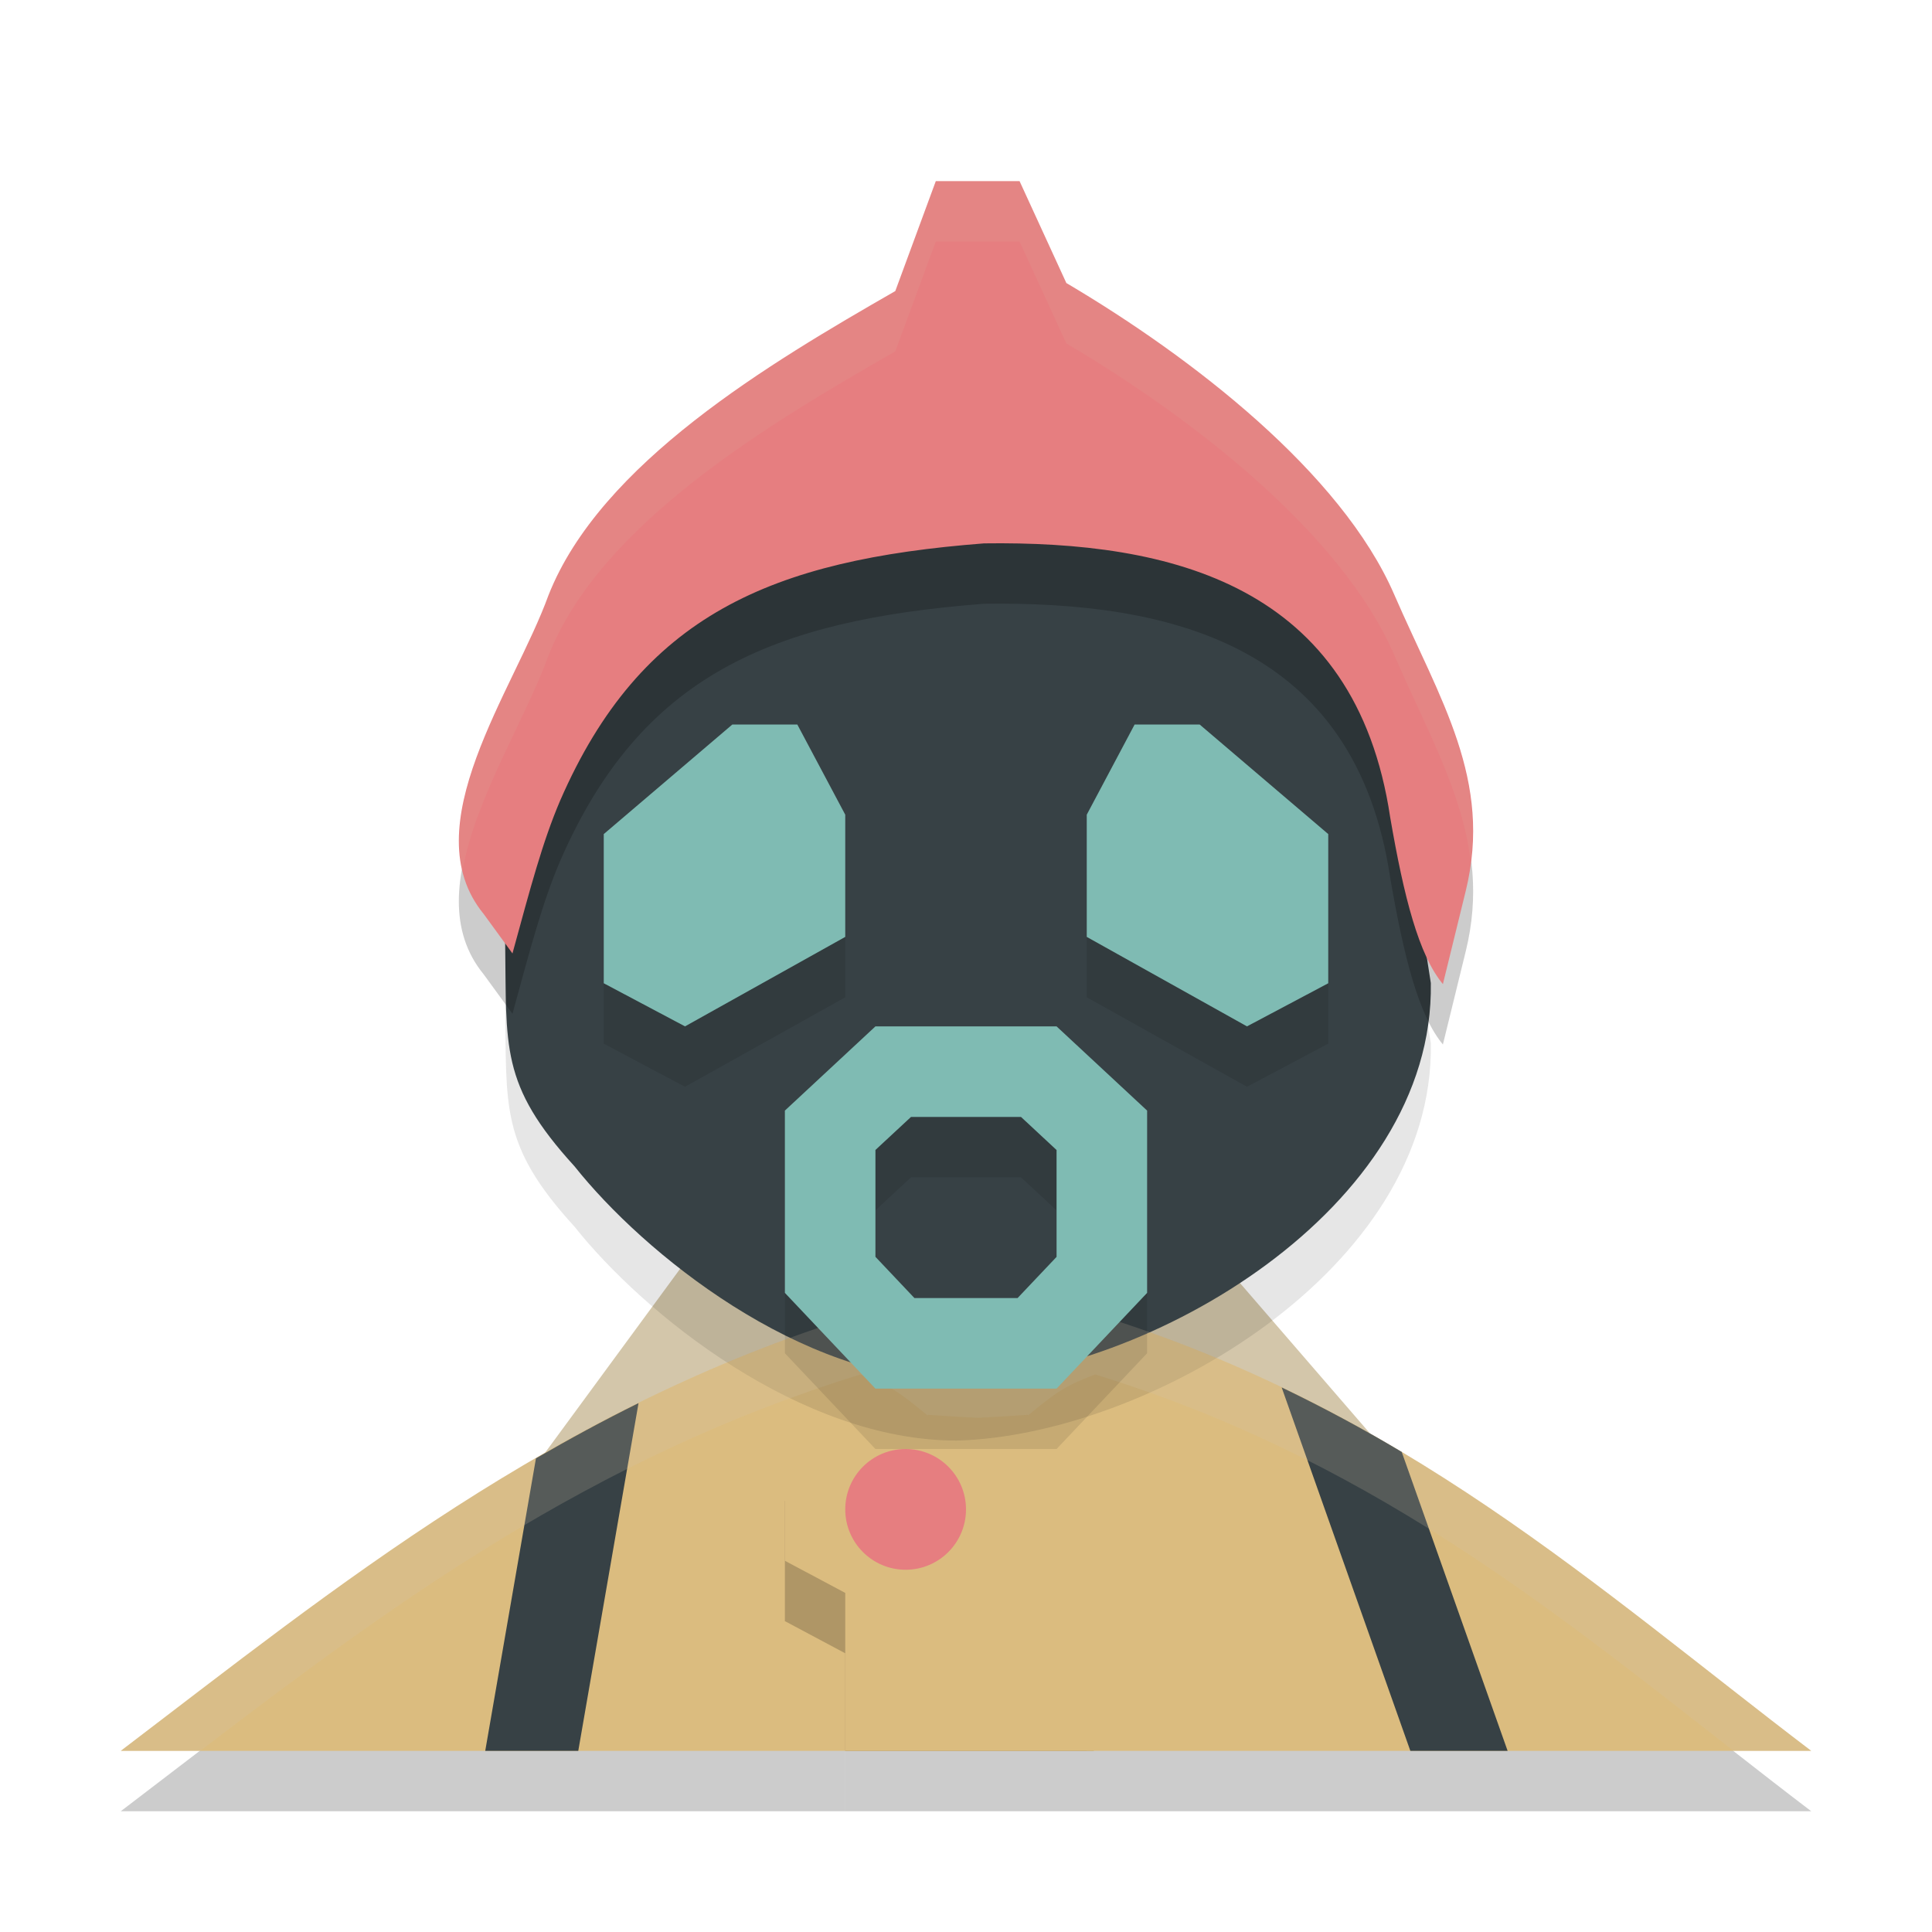 <svg xmlns="http://www.w3.org/2000/svg" width="32" height="32" version="1">
 <path style="opacity:0.2" d="M 14.252 22.766 C 9.175 24.331 5.553 27.297 2 30 L 14 30 L 14 29 L 18 29 L 18 26.125 L 18.873 25.592 L 18.828 24.303 L 17.014 23.434 C 17.014 23.434 15.959 23.528 15.439 23.504 C 14.959 23.114 14.823 22.975 14.252 22.766 z"/>
 <path style="fill:#d3c6aa" d="m 11.57,20.6 h 8.405 L 23,24.1 H 9 Z"/>
 <path style="fill:#dbbc7f" d="M 18.828,23.302 17.014,22.434 c 0,0 -1.056,0.093 -1.575,0.069 C 14.959,22.113 14.822,21.975 14.251,21.766 9.174,23.332 5.553,26.297 2,29 h 16.116 l 0.006,-3.875 0.752,-0.533 z"/>
 <path style="opacity:0.2" d="m 13,24.862 2.377,-1.428 c 0,0 1.056,0.093 1.575,0.069 0.48,-0.39 0.617,-0.528 1.188,-0.737 C 23.217,24.332 26.447,27.297 30,30 H 14 v -2.616 l -1,-0.533 z"/>
 <path style="fill:#dbbc7f" d="m 13,23.862 2.377,-1.428 c 0,0 1.056,0.093 1.575,0.069 0.48,-0.39 0.617,-0.528 1.188,-0.737 C 23.217,23.332 26.447,26.297 30,29 H 14 v -2.616 l -1,-0.533 z"/>
 <path style="opacity:0.1" d="m 11.1,9.3 4.725,-1.54 4.375,1.54 L 23,12.8 l 0.699,4.482 c 0.062,3.747 -4.701,6.493 -7.845,6.578 -2.596,0.007 -5.197,-2.106 -6.338,-3.542 C 8.273,18.955 8.393,18.345 8.367,16.594 L 9,12.1 Z"/>
 <path style="fill:#374145" d="m 11.1,8.3 4.725,-1.54 4.375,1.54 L 23,11.8 l 0.699,4.482 c 0.062,3.747 -4.701,6.493 -7.845,6.578 -2.596,0.007 -5.197,-2.106 -6.338,-3.542 C 8.273,17.955 8.393,17.345 8.367,15.594 L 9,11.1 Z"/>
 <path style="opacity:0.1" d="M 10,14.815 12.13,13 h 1.076 L 14,14.494 l -3e-6,2.024 L 11.346,18 10,17.286 Z"/>
 <path style="fill:#7fbbb3" d="M 10,13.815 12.13,12 h 1.076 L 14,13.494 l -3e-6,2.024 L 11.346,17 10,16.286 Z"/>
 <path style="fill:#374145" d="M 10.576,23.24 C 9.991,23.529 9.427,23.836 8.877,24.155 L 8.037,29 h 1.541 z"/>
 <path style="fill:#374145" d="M 21.229,22.982 23.36,29 h 1.611 l -1.754,-4.951 c -0.632,-0.378 -1.294,-0.735 -1.987,-1.068 z"/>
 <path style="opacity:0.2;fill:#d3c6aa" d="M 14.252 21.766 C 9.175 23.331 5.553 26.297 2 29 L 3.316 29 C 6.469 26.592 9.794 24.14 14.252 22.766 C 14.783 22.96 14.955 23.111 15.361 23.443 L 15.377 23.434 C 15.377 23.434 15.768 23.463 16.195 23.484 C 16.624 23.463 17.014 23.434 17.014 23.434 L 17.031 23.441 C 17.436 23.11 17.61 22.96 18.141 22.766 C 22.599 24.14 25.634 26.592 28.713 29 L 30 29 C 26.447 26.297 23.218 23.331 18.141 21.766 C 17.61 21.96 17.436 22.11 17.031 22.441 L 17.014 22.434 C 17.014 22.434 16.624 22.463 16.195 22.484 C 15.768 22.463 15.377 22.434 15.377 22.434 L 15.361 22.443 C 14.955 22.111 14.783 21.96 14.252 21.766 z"/>
 <circle style="fill:#e67e80" cx="15" cy="25" r="1"/>
 <path style="opacity:0.2" d="M 9.084,10.861 C 9.945,8.673 12.751,7.014 14.829,5.821 L 15.5,4 h 1.387 l 0.775,1.688 c 2.083,1.23 4.557,3.144 5.43,5.158 0.757,1.744 1.636,3.073 1.185,4.912 L 23.899,17.3 C 23.499,16.819 23.254,15.862 23.026,14.538 22.451,10.684 19.402,9.958 16.299,10 12.779,10.272 10.616,11.186 9.278,14.26 8.984,14.949 8.788,15.695 8.488,16.792 L 8.011,16.138 C 6.829,14.693 8.514,12.436 9.084,10.861 Z"/>
 <path style="fill:#e67e80" d="M 9.084,9.861 C 9.945,7.673 12.751,6.014 14.829,4.821 L 15.5,3 h 1.387 l 0.775,1.688 c 2.083,1.23 4.557,3.144 5.43,5.158 0.757,1.744 1.636,3.073 1.185,4.912 L 23.899,16.3 C 23.499,15.819 23.254,14.862 23.026,13.538 22.451,9.684 19.402,8.958 16.299,9 12.779,9.272 10.616,10.186 9.278,13.26 8.984,13.949 8.788,14.695 8.488,15.792 L 8.011,15.138 C 6.829,13.693 8.514,11.436 9.084,9.861 Z"/>
 <path style="opacity:0.1" d="M 14.5,18 13,19.395 v 3.019 L 14.5,24 H 16 17.5 L 19,22.414 V 19.395 L 17.5,18 H 16 Z m 0.589,1.5 H 16 16.911 L 17.5,20.048 v 1.77 L 16.854,22.5 H 16 15.146 L 14.5,21.817 v -1.77 z"/>
 <path style="fill:#7fbbb3" d="M 14.5,17 13,18.395 v 3.019 L 14.5,23 H 16 17.5 L 19,21.414 V 18.395 L 17.5,17 H 16 Z m 0.589,1.5 H 16 16.911 L 17.5,19.048 v 1.77 L 16.854,21.5 H 16 15.146 L 14.5,20.817 v -1.77 z"/>
 <path style="opacity:0.1" d="M 22,14.815 19.87,13 H 18.793 L 18,14.494 l 3e-6,2.024 L 20.654,18 22,17.286 Z"/>
 <path style="fill:#7fbbb3" d="M 22,13.815 19.87,12 H 18.793 L 18,13.494 l 3e-6,2.024 L 20.654,17 22,16.286 Z"/>
 <path style="opacity:0.1;fill:#d3c6aa" d="M 15.5 3 L 14.828 4.82 C 12.75 6.013 9.945 7.673 9.084 9.861 C 8.602 11.193 7.331 13.01 7.662 14.414 C 7.872 13.216 8.711 11.894 9.084 10.861 C 9.945 8.673 12.75 7.013 14.828 5.82 L 15.5 4 L 16.887 4 L 17.662 5.688 C 19.745 6.917 22.219 8.832 23.092 10.846 C 23.628 12.082 24.217 13.111 24.359 14.26 C 24.555 12.671 23.778 11.427 23.092 9.846 C 22.219 7.832 19.745 5.917 17.662 4.688 L 16.887 3 L 15.5 3 z"/>
</svg>
